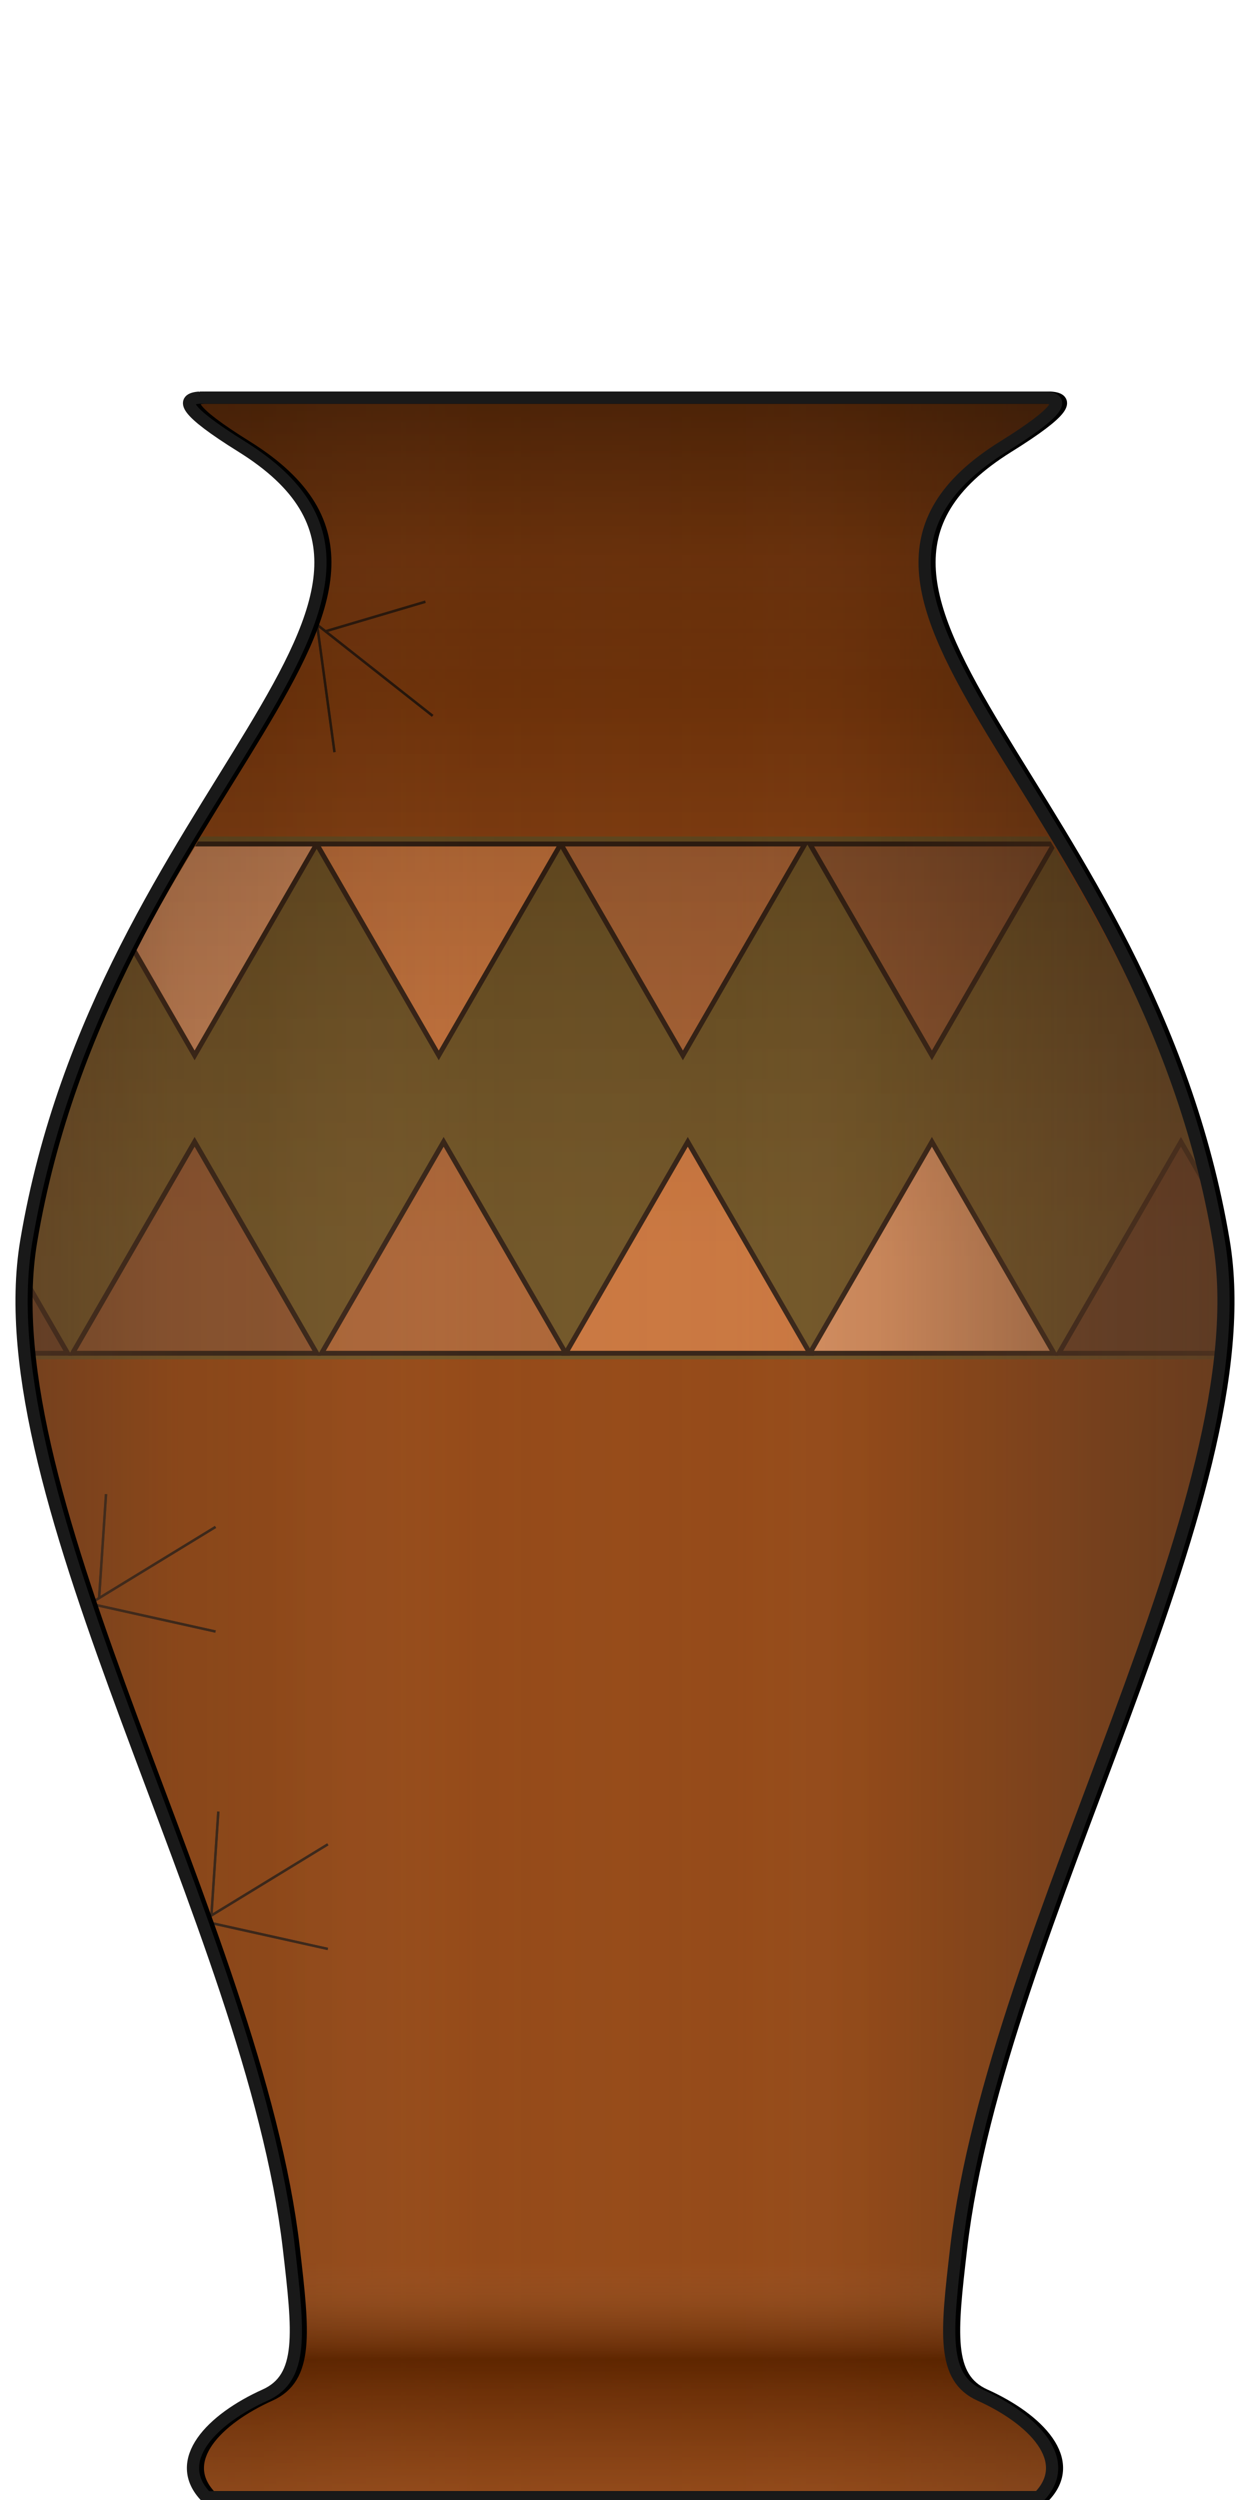 <?xml version="1.0" encoding="UTF-8" standalone="no"?>
<!-- Created with Inkscape (http://www.inkscape.org/) -->

<svg
   xmlns:dc="http://purl.org/dc/elements/1.1/"
   xmlns:cc="http://creativecommons.org/ns#"
   xmlns:rdf="http://www.w3.org/1999/02/22-rdf-syntax-ns#"
   xmlns:svg="http://www.w3.org/2000/svg"
   xmlns="http://www.w3.org/2000/svg"
   xmlns:xlink="http://www.w3.org/1999/xlink"
   xmlns:sodipodi="http://sodipodi.sourceforge.net/DTD/sodipodi-0.dtd"
   xmlns:inkscape="http://www.inkscape.org/namespaces/inkscape"
   width="512"
   height="1024"
   id="svg2"
   version="1.1"
   inkscape:version="0.48.0 r9654"
   sodipodi:docname="Vase_1_1_8.svg"
   inkscape:export-filename="vase.png"
   inkscape:export-xdpi="90"
   inkscape:export-ydpi="90">
  <sodipodi:namedview
     id="base"
     pagecolor="#000000"
     bordercolor="#666666"
     borderopacity="1.0"
     inkscape:pageopacity="0"
     inkscape:pageshadow="2"
     inkscape:zoom="0.49497475"
     inkscape:cx="568.78453"
     inkscape:cy="608.21422"
     inkscape:document-units="px"
     inkscape:current-layer="layer1"
     showgrid="false"
     inkscape:window-width="1280"
     inkscape:window-height="967"
     inkscape:window-x="-4"
     inkscape:window-y="-4"
     inkscape:window-maximized="1"
     inkscape:snap-grids="false"
     inkscape:snap-to-guides="false" />
  <defs
     id="defs4">
    <linearGradient
       id="linearGradient3826">
      <stop
         id="stop3828"
         offset="0"
         style="stop-color:#a05a2c;stop-opacity:0.595;" />
      <stop
         style="stop-color:#552200;stop-opacity:0.778;"
         offset="0.066"
         id="stop3830" />
      <stop
         style="stop-color:#d38d5f;stop-opacity:0.261;"
         offset="0.112"
         id="stop3832" />
      <stop
         style="stop-color:#d38d5f;stop-opacity:0.263;"
         offset="0.378"
         id="stop3834" />
      <stop
         style="stop-color:#d38d5f;stop-opacity:0.263;"
         offset="0.47"
         id="stop3836" />
      <stop
         style="stop-color:#d38d5f;stop-opacity:0.263;"
         offset="0.588"
         id="stop3838" />
      <stop
         style="stop-color:#502d16;stop-opacity:0.412;"
         offset="0.855"
         id="stop3840" />
      <stop
         style="stop-color:#502d16;stop-opacity:0.498;"
         offset="0.923"
         id="stop3842" />
      <stop
         id="stop3844"
         offset="1"
         style="stop-color:#28170b;stop-opacity:0.608;" />
    </linearGradient>
    <linearGradient
       id="linearGradient3798">
      <stop
         style="stop-color:#28170b;stop-opacity:0.51;"
         offset="0"
         id="stop3800" />
      <stop
         id="stop3818"
         offset="0.125"
         style="stop-color:#28170b;stop-opacity:0.188;" />
      <stop
         id="stop3816"
         offset="0.201"
         style="stop-color:#28170b;stop-opacity:0.125;" />
      <stop
         id="stop3814"
         offset="0.378"
         style="stop-color:#deaa87;stop-opacity:0.004;" />
      <stop
         id="stop3812"
         offset="0.47"
         style="stop-color:#deaa87;stop-opacity:0.02;" />
      <stop
         id="stop3810"
         offset="0.588"
         style="stop-color:#deaa87;stop-opacity:0.004;" />
      <stop
         id="stop3808"
         offset="0.713"
         style="stop-color:#28170b;stop-opacity:0.098;" />
      <stop
         id="stop3806"
         offset="0.893"
         style="stop-color:#28170b;stop-opacity:0.498;" />
      <stop
         style="stop-color:#28170b;stop-opacity:0.706;"
         offset="1"
         id="stop3802" />
    </linearGradient>
    <linearGradient
       inkscape:collect="always"
       id="linearGradient3788">
      <stop
         style="stop-color:#000000;stop-opacity:1;"
         offset="0"
         id="stop3790" />
      <stop
         style="stop-color:#000000;stop-opacity:0;"
         offset="1"
         id="stop3792" />
    </linearGradient>
    <inkscape:perspective
       id="perspective10"
       inkscape:persp3d-origin="372.04724 : 350.78739 : 1"
       inkscape:vp_z="744.09448 : 526.18109 : 1"
       inkscape:vp_y="0 : 1000 : 0"
       inkscape:vp_x="0 : 526.18109 : 1"
       sodipodi:type="inkscape:persp3d" />
    <inkscape:perspective
       id="perspective3713"
       inkscape:persp3d-origin="0.5 : 0.33333333 : 1"
       inkscape:vp_z="1 : 0.5 : 1"
       inkscape:vp_y="0 : 1000 : 0"
       inkscape:vp_x="0 : 0.5 : 1"
       sodipodi:type="inkscape:persp3d" />
    <clipPath
       clipPathUnits="userSpaceOnUse"
       id="clipPath3701">
      <path
         id="path3703"
         d="m 297.156,332.375 c -7.848,0.519 -6.522,5.242 17.219,20.031 98.681,61.476 -57.273,141.393 -88.188,325.5 -17.697,105.392 92.156,280.113 107.562,412.438 4.05,34.782 6.047,53.084 -9.75,60.187 -21.648,9.735 -38.749,26.923 -24,41.844 l 63.719,0 213.438,0 63.688,0 c 14.749,-14.921 -2.352,-32.109 -24,-41.844 -15.797,-7.104 -13.8,-25.405 -9.75,-60.187 15.407,-132.325 125.26,-307.045 107.562,-412.438 -30.915,-184.107 -186.868,-264.024 -88.188,-325.5 23.74,-14.79 25.098,-19.512 17.25,-20.031 l -65.156,0 -216.281,0 -65.125,0 z"
         style="fill:#803300;stroke:#000000;stroke-width:1px;stroke-linecap:butt;stroke-linejoin:miter;stroke-opacity:1" />
    </clipPath>
    <linearGradient
       inkscape:collect="always"
       xlink:href="#linearGradient3788"
       id="linearGradient3794"
       x1="223.764"
       y1="762.375"
       x2="717.08"
       y2="762.375"
       gradientUnits="userSpaceOnUse" />
    <filter
       id="filter3848"
       inkscape:label="Diffuse light"
       inkscape:menu="ABCs"
       inkscape:menu-tooltip="Basic diffuse bevel to use for building textures"
       color-interpolation-filters="sRGB">
      <feGaussianBlur
         id="feGaussianBlur3850"
         stdDeviation="79.572"
         in="SourceGraphic"
         result="result0" />
      <feDiffuseLighting
         id="feDiffuseLighting3852"
         diffuseConstant="1"
         surfaceScale="81.34"
         result="result5">
        <feDistantLight
           id="feDistantLight3854"
           elevation="34"
           azimuth="235" />
      </feDiffuseLighting>
      <feComposite
         id="feComposite3856"
         in2="SourceGraphic"
         k1="1"
         in="result5"
         result="result4"
         operator="arithmetic"
         k2="0"
         k3="0.6"
         k4="0" />
      <feGaussianBlur
         stdDeviation="2.729"
         id="feGaussianBlur2891"
         in="result4" />
    </filter>
    <linearGradient
       inkscape:collect="always"
       xlink:href="#linearGradient3798"
       id="linearGradient2865"
       gradientUnits="userSpaceOnUse"
       gradientTransform="translate(-213.429,-141.143)"
       x1="223.764"
       y1="762.375"
       x2="717.08"
       y2="762.375" />
    <linearGradient
       inkscape:collect="always"
       xlink:href="#linearGradient3826"
       id="linearGradient2868"
       gradientUnits="userSpaceOnUse"
       gradientTransform="translate(-213.429,-141.143)"
       x1="470.422"
       y1="1192.875"
       x2="470.422"
       y2="331.875" />
    <filter
       id="filter3709"
       inkscape:label="Roughen"
       inkscape:menu="ABCs"
       inkscape:menu-tooltip="Small-scale roughening to edges and content">
      <feTurbulence
         id="feTurbulence3711"
         numOctaves="3"
         seed="0"
         type="turbulence"
         in="SourceAlpha"
         baseFrequency="0.04"
         result="result1" />
      <feDisplacementMap
         id="feDisplacementMap3713"
         in2="result1"
         numOctaves="2"
         scale="6.6"
         yChannelSelector="G"
         xChannelSelector="R"
         in="SourceGraphic" />
    </filter>
    <inkscape:perspective
       id="perspective3789"
       inkscape:persp3d-origin="0.5 : 0.33333333 : 1"
       inkscape:vp_z="1 : 0.5 : 1"
       inkscape:vp_y="0 : 1000 : 0"
       inkscape:vp_x="0 : 0.5 : 1"
       sodipodi:type="inkscape:persp3d" />
    <clipPath
       clipPathUnits="userSpaceOnUse"
       id="clipPath3775">
      <path
         style="fill:url(#linearGradient3779);fill-opacity:1;stroke:#000000;stroke-width:3;stroke-linecap:butt;stroke-linejoin:miter;stroke-miterlimit:4;stroke-opacity:1;stroke-dasharray:none"
         d="m 666.585,188.375 c -7.848,0.519 -6.522,5.242 17.219,20.031 98.681,61.476 -57.273,141.393 -88.188,325.5 -17.697,105.392 92.156,280.113 107.562,412.438 4.05,34.782 6.047,53.084 -9.75,60.187 -21.648,9.735 -38.749,26.923 -24,41.844 l 63.719,0 213.438,0 63.687,0 c 14.749,-14.921 -2.352,-32.109 -24,-41.844 -15.797,-7.104 -13.8,-25.405 -9.75,-60.187 15.407,-132.325 125.26,-307.045 107.562,-412.438 -30.915,-184.107 -186.868,-264.024 -88.187,-325.5 23.74,-14.79 25.098,-19.512 17.25,-20.031 l -65.156,0 -216.281,0 -65.125,0 z"
         id="path3777" />
    </clipPath>
    <filter
       color-interpolation-filters="sRGB"
       id="filter3709-1"
       inkscape:label="Roughen"
       inkscape:menu="ABCs"
       inkscape:menu-tooltip="Small-scale roughening to edges and content">
      <feTurbulence
         id="feTurbulence3711-7"
         numOctaves="3"
         seed="0"
         type="turbulence"
         baseFrequency="0.04"
         result="result1" />
      <feDisplacementMap
         id="feDisplacementMap3713-4"
         in2="result1"
         numOctaves="2"
         scale="6.6"
         yChannelSelector="G"
         xChannelSelector="R"
         in="SourceGraphic" />
    </filter>
    <filter
       inkscape:collect="always"
       id="filter3661">
      <feGaussianBlur
         inkscape:collect="always"
         stdDeviation="2.047"
         id="feGaussianBlur3663" />
    </filter>
    <filter
       id="filter3829"
       height="1"
       width="1"
       y="0"
       x="0"
       inkscape:label="Film grain"
       inkscape:menu="Image effects"
       inkscape:menu-tooltip="Adds a small scale graininess"
       color-interpolation-filters="sRGB">
      <feTurbulence
         id="feTurbulence3831"
         type="fractalNoise"
         numOctaves="3"
         baseFrequency="1"
         seed="0"
         result="result0" />
      <feColorMatrix
         id="feColorMatrix3833"
         result="result4"
         values="0"
         type="saturate" />
      <feComposite
         id="feComposite3835"
         in2="result4"
         in="SourceGraphic"
         operator="arithmetic"
         k1="1.25"
         k2="0.5"
         k3="0.5"
         result="result2" />
      <feBlend
         id="feBlend3837"
         in2="SourceGraphic"
         result="result5"
         mode="normal"
         in="result2" />
      <feComposite
         id="feComposite3839"
         in2="SourceGraphic"
         in="result5"
         operator="in"
         result="result3" />
    </filter>
    <filter
       id="filter3849"
       height="1"
       width="1"
       y="0"
       x="0"
       inkscape:label="Film grain"
       inkscape:menu="Image effects"
       inkscape:menu-tooltip="Adds a small scale graininess"
       color-interpolation-filters="sRGB">
      <feTurbulence
         id="feTurbulence3851"
         type="fractalNoise"
         numOctaves="3"
         baseFrequency="1"
         seed="0"
         result="result0" />
      <feColorMatrix
         id="feColorMatrix3853"
         result="result4"
         values="0"
         type="saturate" />
      <feComposite
         id="feComposite3855"
         in2="result4"
         in="SourceGraphic"
         operator="arithmetic"
         k1="1.25"
         k2="0.5"
         k3="0.5"
         result="result2" />
      <feBlend
         id="feBlend3857"
         in2="SourceGraphic"
         result="result5"
         mode="normal"
         in="result2" />
      <feComposite
         id="feComposite3859"
         in2="SourceGraphic"
         in="result5"
         operator="in"
         result="result3" />
    </filter>
  </defs>
  <g
     id="layer1"
     inkscape:groupmode="layer"
     inkscape:label="Layer 1"
     transform="translate(0,-28.362)">
    <path
       id="path2816"
       d="m 83.728,191.232 c -7.848,0.519 -6.522,5.242 17.219,20.031 98.681,61.476 -57.273,141.393 -88.188,325.5 -17.697,105.392 92.156,280.113 107.562,412.438 4.05,34.782 6.047,53.084 -9.75,60.187 -21.648,9.735 -38.749,26.923 -24,41.844 l 63.719,0 213.438,0 63.688,0 c 14.749,-14.921 -2.352,-32.109 -24,-41.844 -15.797,-7.104 -13.8,-25.405 -9.75,-60.187 15.407,-132.325 125.26,-307.045 107.562,-412.438 -30.915,-184.107 -186.868,-264.024 -88.188,-325.5 23.74,-14.79 25.098,-19.512 17.25,-20.031 l -65.156,0 -216.281,0 -65.125,0 z"
       style="fill:#803300;stroke:#000000;stroke-width:1px;stroke-linecap:butt;stroke-linejoin:miter;stroke-opacity:1;filter:url(#filter3848)" />
    <g
       id="g3680">
      <g
         id="g3673">
        <g
           id="use2881"
           style="stroke:#28170b;stroke-opacity:1;filter:url(#filter3661)">
          <path
             style="fill:none;stroke:#28170b;stroke-width:1px;stroke-linecap:butt;stroke-linejoin:miter;stroke-opacity:1"
             d="m 134.286,755.429 -51.429,31.429 51.429,11.429"
             id="path2885"
             transform="translate(0,28.362)" />
          <path
             style="fill:none;stroke:#28170b;stroke-width:1px;stroke-linecap:butt;stroke-linejoin:miter;stroke-opacity:1"
             d="m 86.571,813.219 2.857,-42.857"
             id="path2887" />
        </g>
        <use
           x="0"
           y="0"
           xlink:href="#use2881"
           id="use3667"
           transform="translate(-46,-130)"
           width="512"
           height="1024" />
        <use
           x="0"
           y="0"
           xlink:href="#use2881"
           id="use3671"
           transform="matrix(0.347,0.938,-0.938,0.347,865.807,-76.365)"
           width="512"
           height="1024" />
      </g>
      <g
         id="g2877">
        <path
           style="fill:none;stroke:#000000;stroke-width:1px;stroke-linecap:butt;stroke-linejoin:miter;stroke-opacity:1"
           d="m 134.286,755.429 -51.429,31.429 51.429,11.429"
           id="path2873"
           transform="translate(0,28.362)" />
        <path
           style="fill:none;stroke:#000000;stroke-width:1px;stroke-linecap:butt;stroke-linejoin:miter;stroke-opacity:1"
           d="m 86.571,813.219 2.857,-42.857"
           id="path2875" />
      </g>
      <use
         height="1024"
         width="512"
         transform="translate(-46,-130)"
         id="use3665"
         xlink:href="#g2877"
         y="0"
         x="0" />
      <use
         height="1024"
         width="512"
         transform="matrix(0.347,0.938,-0.938,0.347,865.807,-76.365)"
         id="use3669"
         xlink:href="#g2877"
         y="0"
         x="0" />
    </g>
    <g
       id="g3694"
       style="filter:url(#filter3709-1)"
       transform="translate(-584.136,10.286)"
       clip-path="url(#clipPath3775)">
      <rect
         style="fill:#504416;fill-opacity:1;stroke:none"
         id="rect3601"
         width="587.909"
         height="214.152"
         x="510.732"
         y="360.715" />
      <path
         inkscape:label="Triangle"
         style="fill:#502d16;stroke:#000000;stroke-width:2"
         d="m 511.847,572.372 100,0 -50,-86.603 -50,86.603 z"
         id="path3616" />
      <path
         id="use3626"
         d="m 613.847,572.372 100,0 -50,-86.603 -50,86.603 z"
         style="fill:#784421;stroke:#000000;stroke-width:2"
         inkscape:label="Triangle" />
      <path
         inkscape:label="Triangle"
         style="fill:#a05a2c;stroke:#000000;stroke-width:2"
         d="m 715.847,572.372 100,0 -50,-86.603 -50,86.603 z"
         id="use3630" />
      <path
         id="use3634"
         d="m 815.847,572.372 100,0 -50,-86.603 -50,86.603 z"
         style="fill:#c87137;stroke:#000000;stroke-width:2"
         inkscape:label="Triangle" />
      <path
         id="use3638"
         d="m 915.847,572.372 100,0 -50,-86.603 -50,86.603 z"
         style="fill:#d38d5f;stroke:#000000;stroke-width:2"
         inkscape:label="Triangle" />
      <use
         height="1052.362"
         width="744.094"
         transform="translate(506,0)"
         id="use3642"
         xlink:href="#path3616"
         y="0"
         x="0" />
      <use
         height="1052.362"
         width="744.094"
         transform="matrix(-1,0,0,-1,1629.694,936.142)"
         id="use3644"
         xlink:href="#path3616"
         y="0"
         x="0" />
      <use
         height="1052.362"
         width="744.094"
         transform="matrix(-1,0,0,-1,1629.694,936.142)"
         id="use3646"
         xlink:href="#use3626"
         y="0"
         x="0" />
      <use
         height="1052.362"
         width="744.094"
         transform="matrix(-1,0,0,-1,1629.694,936.142)"
         id="use3648"
         xlink:href="#use3630"
         y="0"
         x="0" />
      <use
         height="1052.362"
         width="744.094"
         transform="matrix(-1,0,0,-1,1629.694,936.142)"
         id="use3650"
         xlink:href="#use3634"
         y="0"
         x="0" />
      <use
         height="1052.362"
         width="744.094"
         transform="matrix(-1,0,0,-1,1629.694,936.142)"
         id="use3652"
         xlink:href="#use3638"
         y="0"
         x="0" />
      <use
         height="1052.362"
         width="744.094"
         transform="matrix(-1,0,0,-1,1629.694,936.142)"
         id="use3654"
         xlink:href="#use3642"
         y="0"
         x="0" />
    </g>
    <path
       style="fill:url(#linearGradient2865);fill-opacity:1;stroke:#000000;stroke-width:3;stroke-linecap:butt;stroke-linejoin:miter;stroke-miterlimit:4;stroke-opacity:1;stroke-dasharray:none"
       d="m 83.728,191.232 c -7.848,0.519 -6.522,5.242 17.219,20.031 98.681,61.476 -57.273,141.393 -88.188,325.5 -17.697,105.392 92.156,280.113 107.562,412.438 4.05,34.782 6.047,53.084 -9.75,60.187 -21.648,9.735 -38.749,26.923 -24,41.844 l 63.719,0 213.438,0 63.688,0 c 14.749,-14.921 -2.352,-32.109 -24,-41.844 -15.797,-7.104 -13.8,-25.405 -9.75,-60.187 15.407,-132.325 125.26,-307.045 107.562,-412.438 -30.915,-184.107 -186.868,-264.024 -88.188,-325.5 23.74,-14.79 25.098,-19.512 17.25,-20.031 l -65.156,0 -216.281,0 -65.125,0 z"
       id="use3786" />
    <path
       id="use3820"
       d="m 83.728,191.232 c -7.848,0.519 -6.522,5.242 17.219,20.031 98.681,61.476 -57.273,141.393 -88.188,325.5 -17.697,105.392 92.156,280.113 107.562,412.438 4.05,34.782 6.047,53.084 -9.75,60.187 -21.648,9.735 -38.749,26.923 -24,41.844 l 63.719,0 213.437,0 63.687,0 c 14.749,-14.921 -2.352,-32.109 -24,-41.844 -15.797,-7.104 -13.8,-25.405 -9.75,-60.187 15.407,-132.325 125.26,-307.045 107.562,-412.438 -30.915,-184.107 -186.868,-264.024 -88.188,-325.5 23.74,-14.79 25.098,-19.512 17.25,-20.031 l -65.156,0 -216.281,0 -65.125,0 z"
       style="fill:url(#linearGradient2868);fill-opacity:1;stroke:#000000;stroke-width:5;stroke-linecap:butt;stroke-linejoin:miter;stroke-miterlimit:4;stroke-opacity:1;stroke-dasharray:none" />
    <path
       id="use3693"
       d="m 83.728,191.232 c -7.848,0.519 -6.522,5.242 17.219,20.031 98.681,61.476 -57.273,141.393 -88.188,325.5 -17.697,105.392 92.156,280.113 107.562,412.438 4.05,34.782 6.047,53.084 -9.75,60.187 -21.648,9.735 -38.749,26.923 -24,41.844 l 63.719,0 213.438,0 63.688,0 c 14.749,-14.921 -2.352,-32.109 -24,-41.844 -15.797,-7.104 -13.8,-25.405 -9.75,-60.187 15.407,-132.325 125.26,-307.045 107.562,-412.438 -30.915,-184.107 -186.868,-264.024 -88.188,-325.5 23.74,-14.79 25.098,-19.512 17.25,-20.031 l -65.156,0 -216.281,0 -65.125,0 z"
       style="fill:#000000;fill-opacity:1;stroke:#000000;stroke-width:3;stroke-linecap:butt;stroke-linejoin:miter;stroke-miterlimit:4;stroke-opacity:1;stroke-dasharray:none;opacity:0" />
    <path
       style="opacity:1;fill:none;stroke:#191919;stroke-width:5;stroke-linecap:butt;stroke-linejoin:miter;stroke-miterlimit:4;stroke-opacity:1;stroke-dasharray:none;filter:url(#filter3709-1)"
       d="m 81.728,191.232 c -7.848,0.519 -6.522,5.242 17.219,20.031 98.681,61.476 -57.273,141.393 -88.188,325.5 -17.697,105.392 92.156,280.113 107.562,412.438 4.05,34.782 6.047,53.084 -9.75,60.187 -21.648,9.735 -38.749,26.923 -24,41.844 l 63.719,0 213.437,0 63.687,0 c 14.749,-14.921 -2.352,-32.109 -24,-41.844 -15.797,-7.104 -13.8,-25.405 -9.75,-60.187 15.407,-132.325 125.26,-307.045 107.562,-412.438 -30.915,-184.107 -186.868,-264.024 -88.188,-325.5 23.74,-14.79 25.098,-19.512 17.25,-20.031 l -65.156,0 -216.281,0 -65.125,0 z"
       id="use3822" />
  </g>
</svg>
